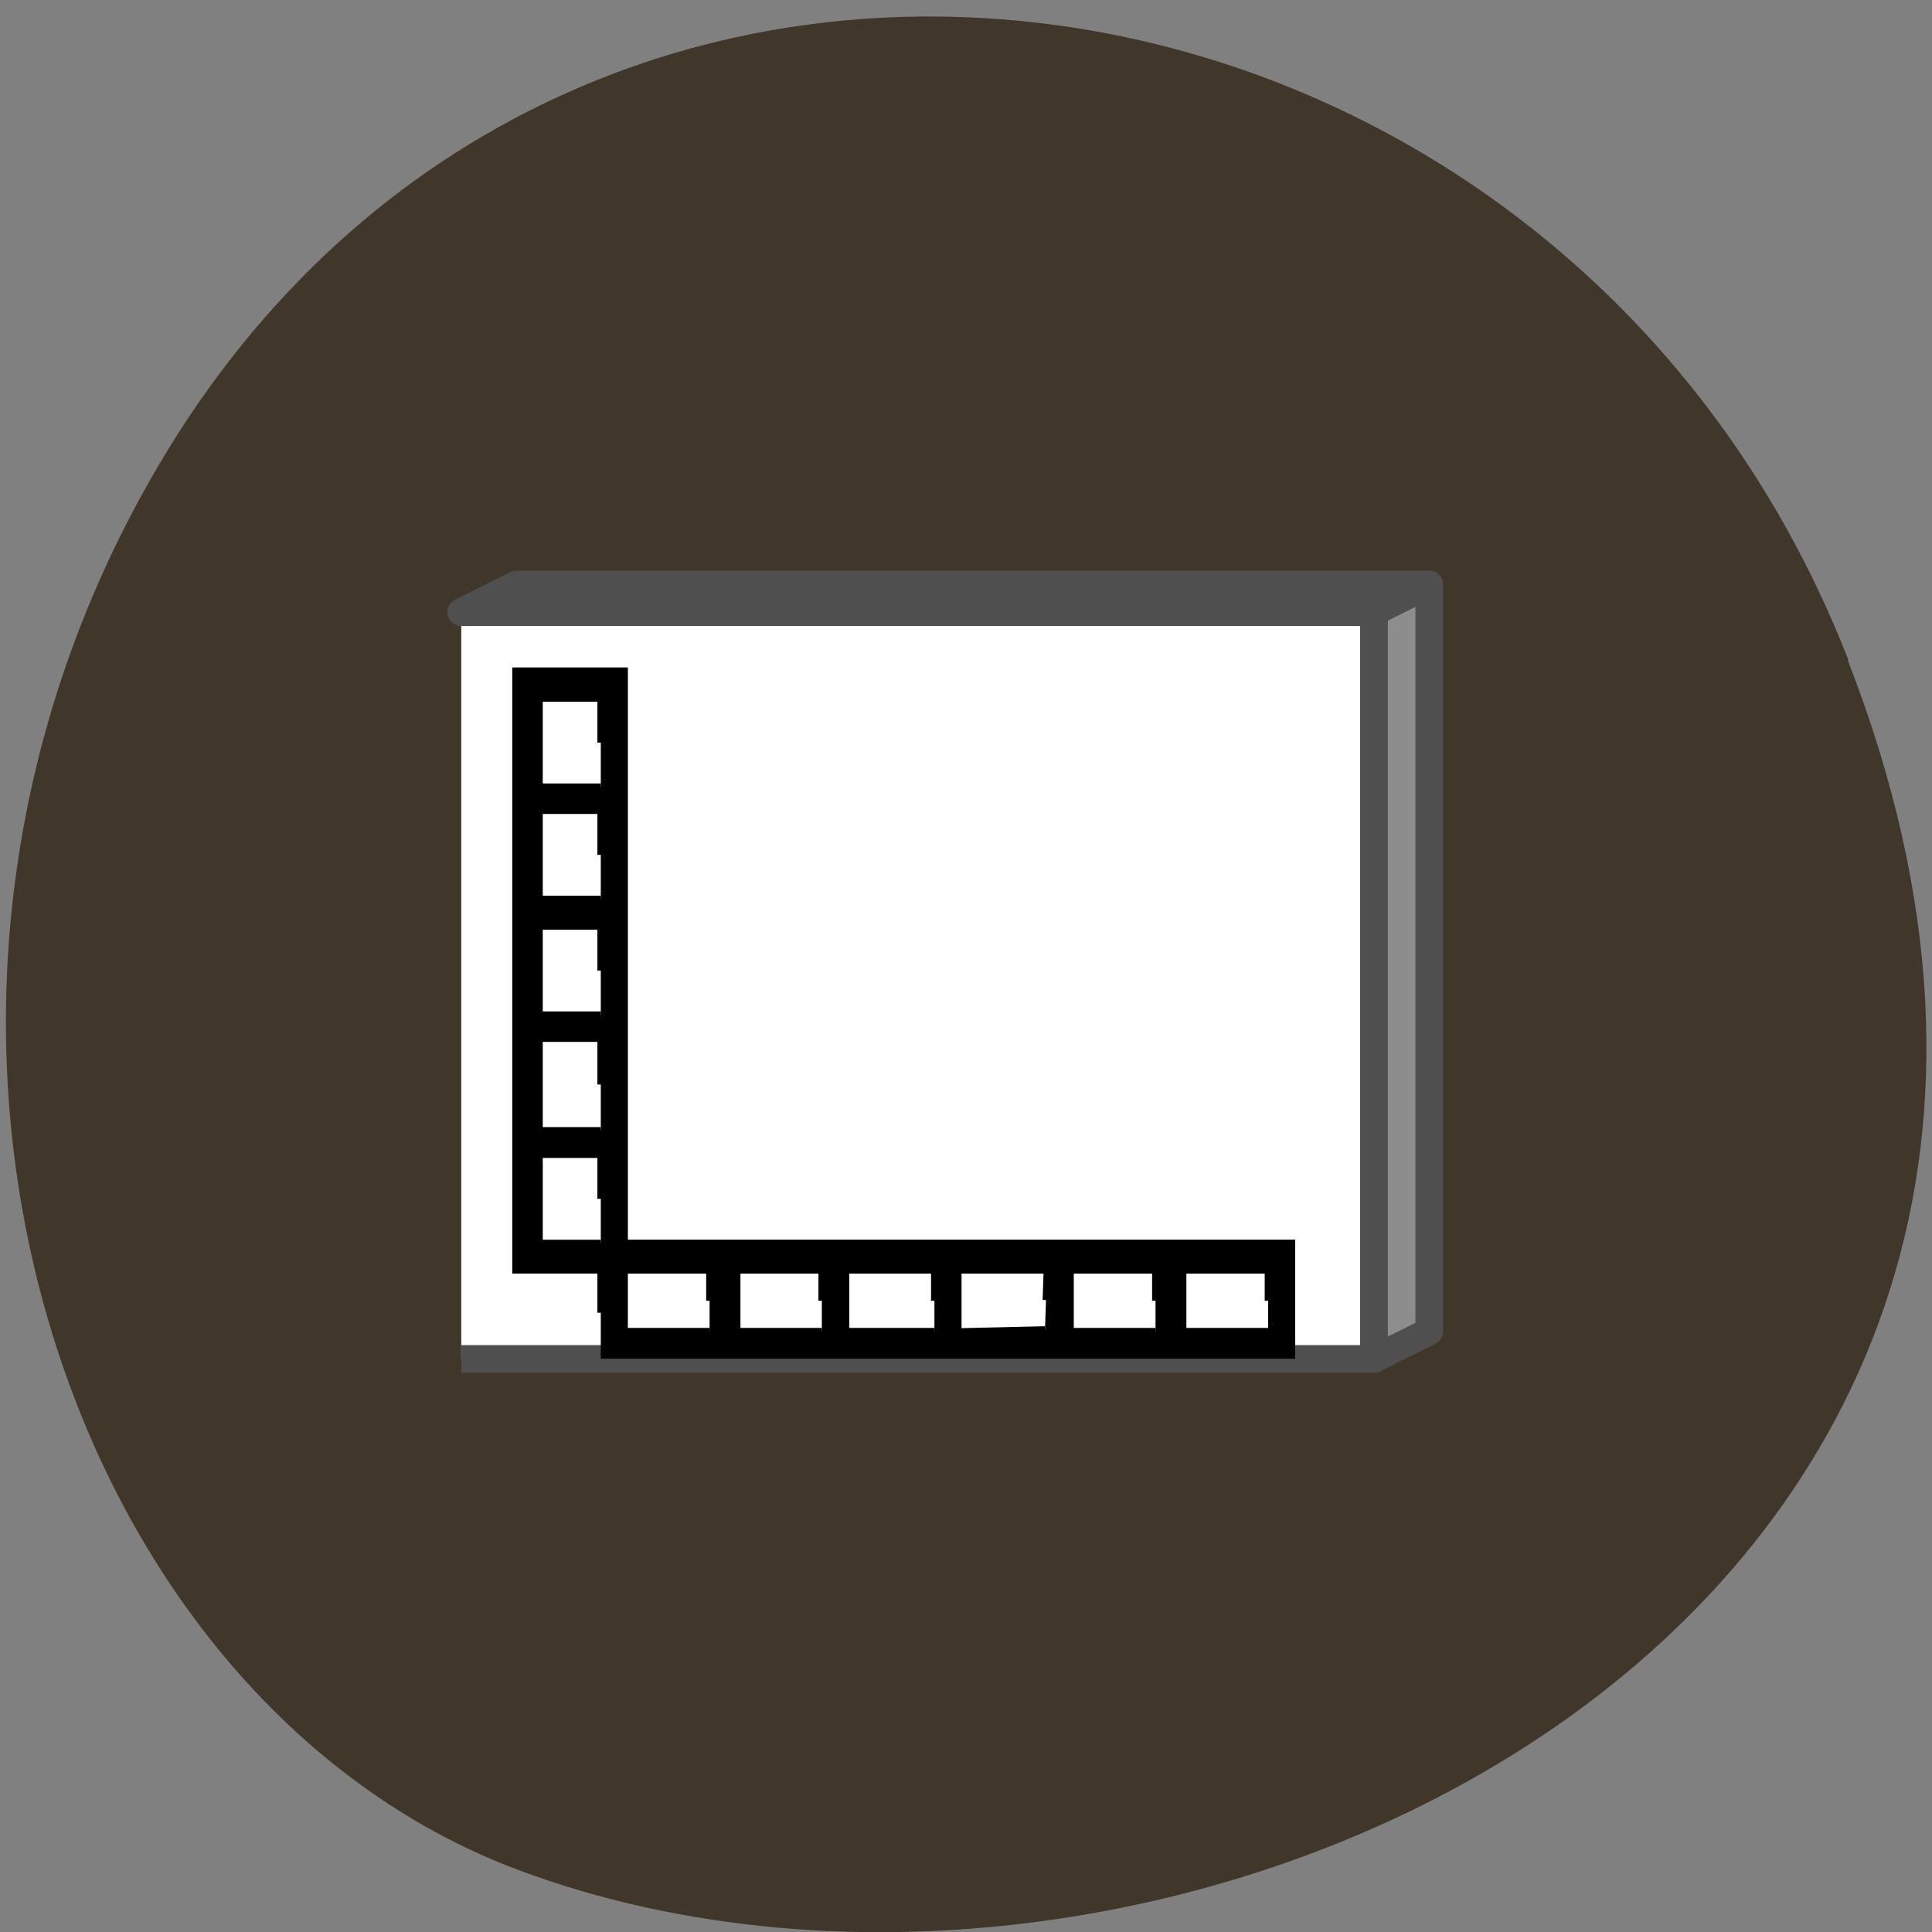 <svg xmlns="http://www.w3.org/2000/svg" viewBox="0 0 22 22"><rect x="0" y="0" width="22" height="22" fill="#808080" stroke="none"/><path d="m 21.04 7.516 c 4.27 10.949 -7.695 16.566 -15.14 13.777 c -5.199 -1.949 -7.789 -9.711 -4.098 -15.988 c 4.66 -7.918 15.953 -6.234 19.246 2.211" fill="#40362a"/><g stroke="#4f4f4f" stroke-width="45" transform="matrix(0.007 0 0 0.007 -0.418 4.135)"><g stroke-linejoin="round"><path d="m 810.07 404.98 h 1484.84 v 1214.89 h -1484.84" fill="#fff"/><path d="m 810.07 404.98 l 89.82 -44.796 h 1484.84 v 1214.89 l -89.82 44.796 v -1214.89 h -1484.84" fill="#8d8d8d" stroke-linecap="round"/></g><path d="m 2294.91 404.98 l 89.82 -44.796" fill="none" stroke-linecap="round"/></g><path d="m 79.55 173.82 v -5.636 h -11.273 v -79.36 h 14.409 v 75.77 h 88.36 v 14.864 h -91.5 m 14.409 -7.227 v -4.045 h -11.273 v 8.091 h 11.273 m 14.864 -4.045 v -4.045 h -11.227 v 8.091 h 11.227 m 14.909 -4.045 v -4.045 h -11.727 v 8.091 h 11.727 m 14.773 -4.136 l 0.136 -3.955 h -11.773 v 8.136 l 5.773 -0.136 l 5.727 -0.136 m 14.636 -3.818 v -4.045 h -11.273 v 8.091 h 11.273 m 14.909 -4.045 v -4.045 h -11.273 v 8.091 h 11.273 m -88.36 -17.545 v -5.864 h -8.136 v 11.727 h 8.136 m 0 -21 v -6.091 h -8.136 v 12.182 h 8.136 m 0 -21.18 v -5.864 h -8.136 v 11.727 h 8.136 m 0 -21.18 v -5.864 h -8.136 v 11.727 h 8.136 m 0 -20.727 v -5.864 h -8.136 v 11.727 h 8.136" transform="scale(0.086)" stroke="#000" stroke-width="0.902"/></svg>